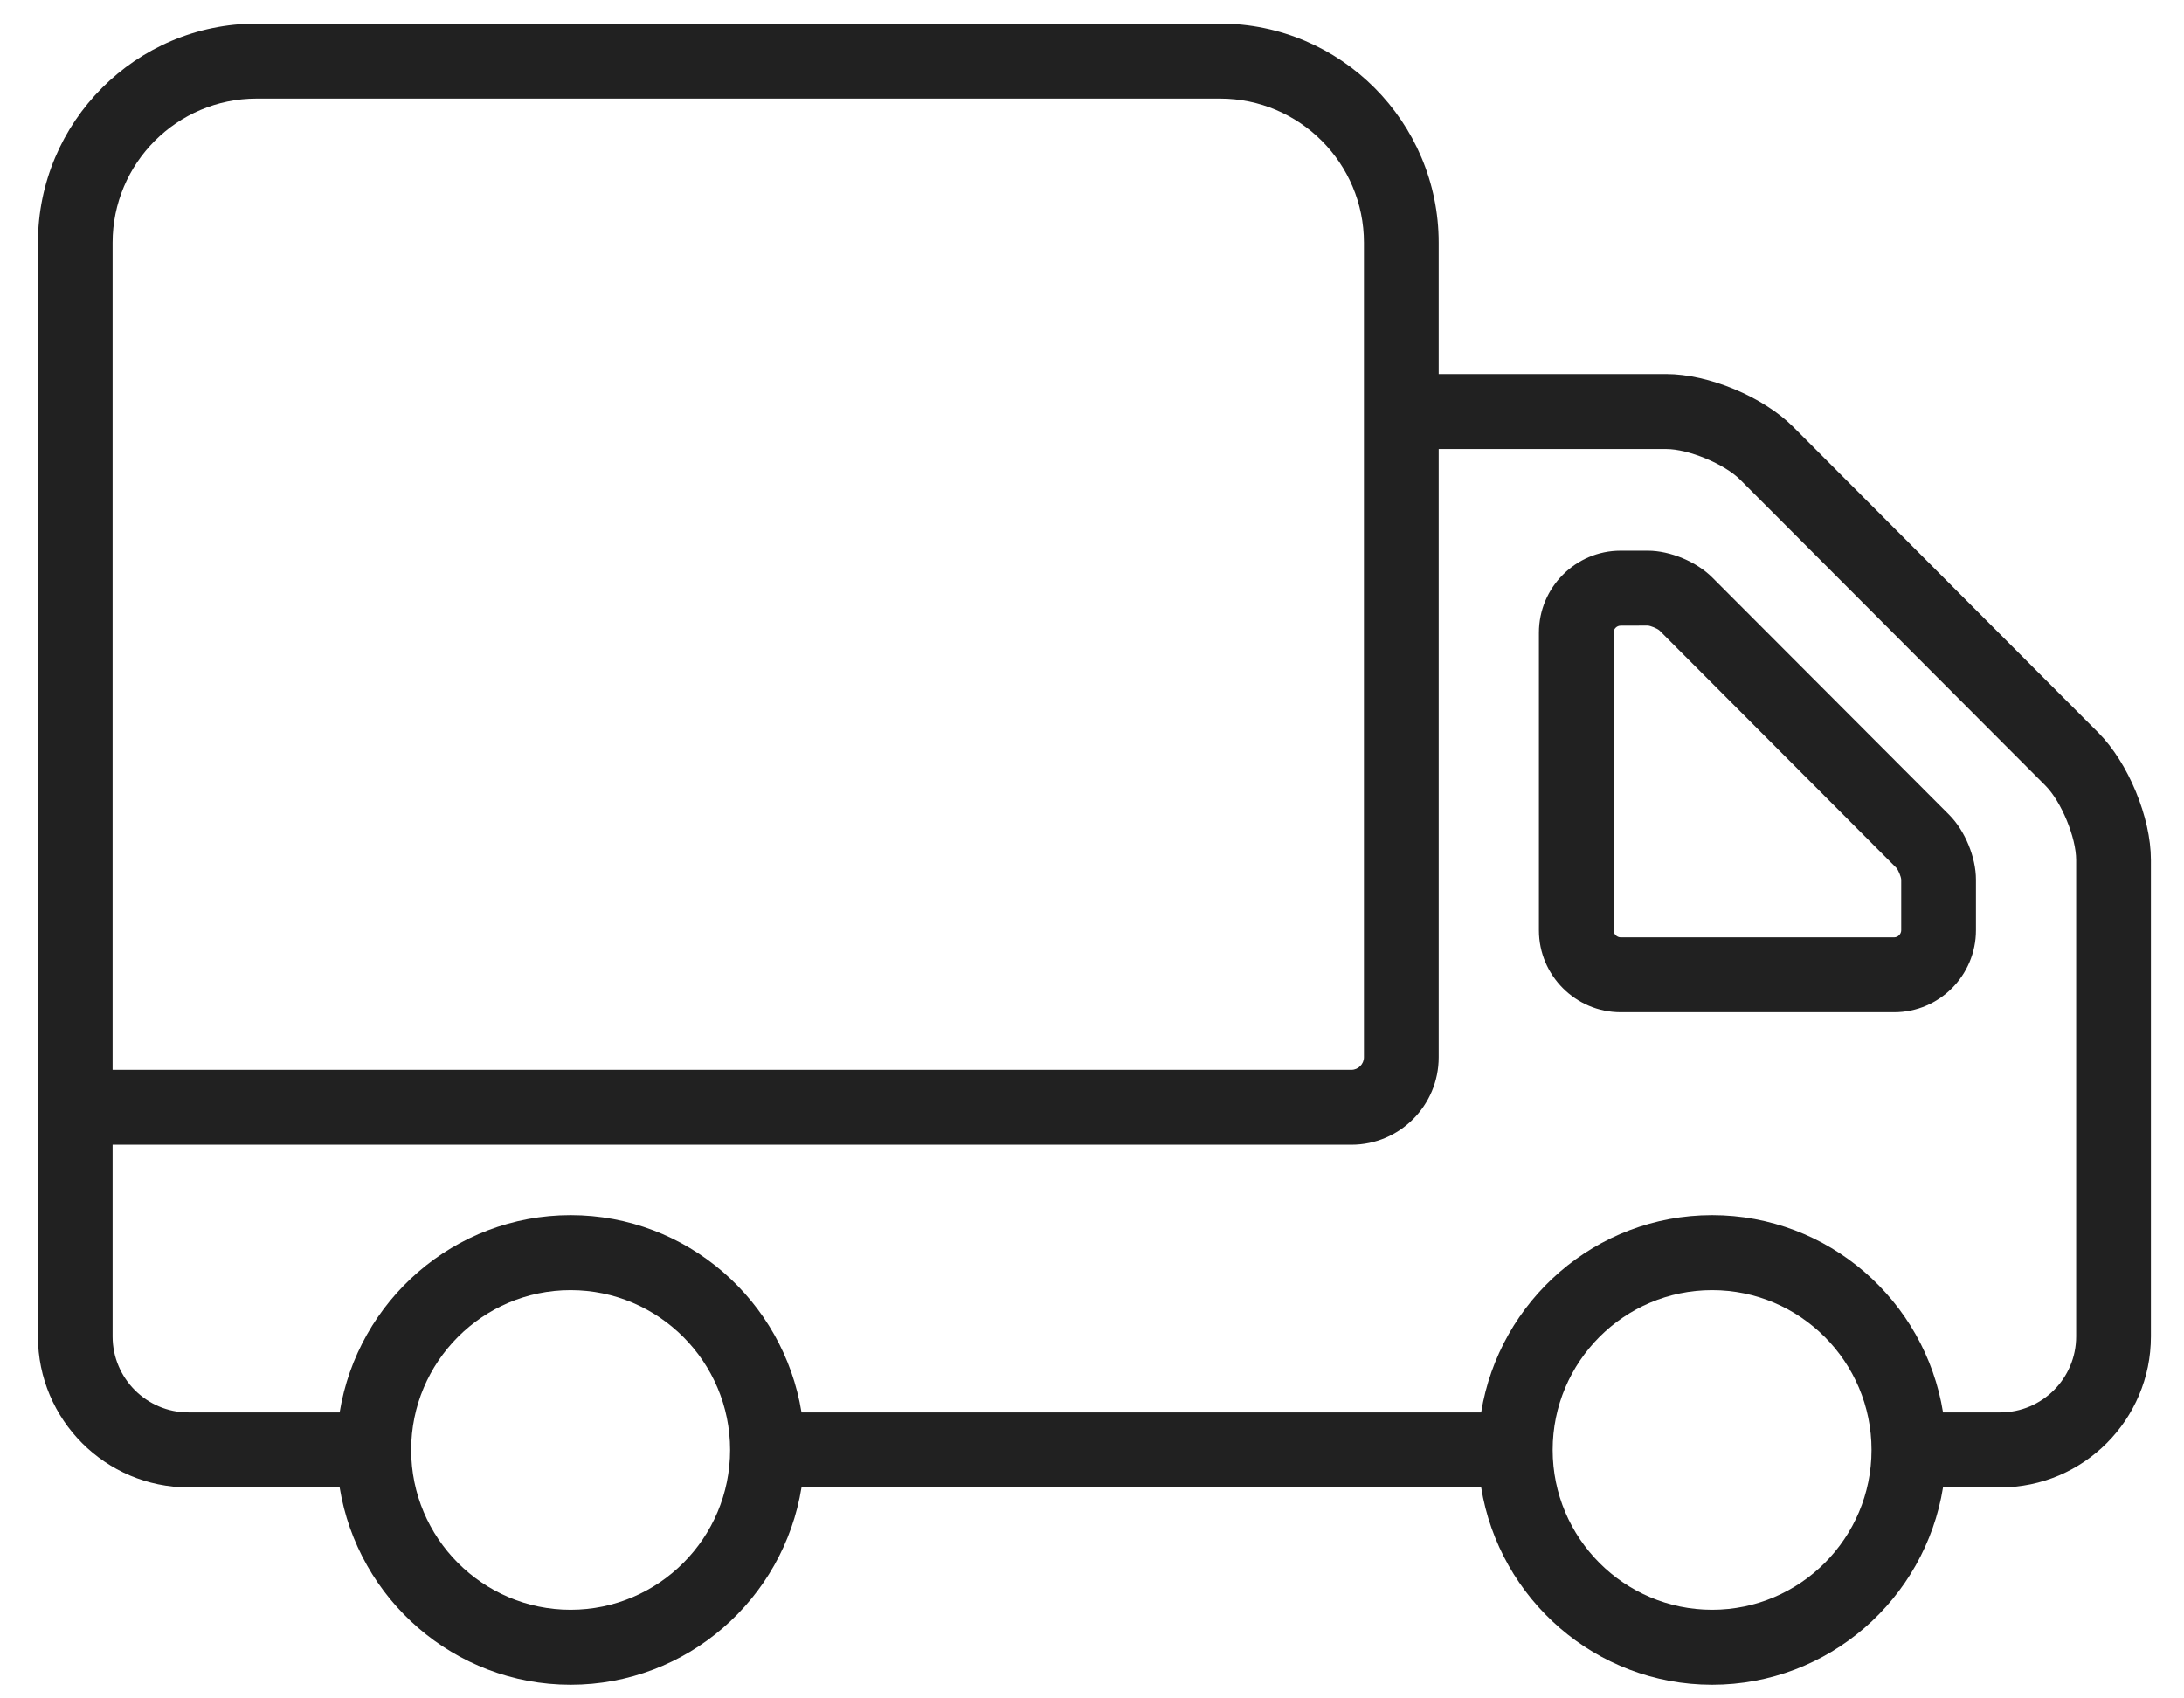 <svg width="27" height="21" viewBox="0 0 27 21" fill="none" xmlns="http://www.w3.org/2000/svg">
<path fill-rule="evenodd" clip-rule="evenodd" d="M20.372 6.809C20.648 6.809 20.975 6.946 21.169 7.141L24.099 10.077C24.292 10.271 24.428 10.6 24.428 10.876V11.502C24.428 12.061 23.975 12.516 23.417 12.516H20.036C19.479 12.516 19.025 12.061 19.025 11.503V7.823C19.025 7.264 19.478 6.809 20.034 6.809H20.372ZM23.417 11.59C23.464 11.59 23.504 11.549 23.504 11.503V10.876C23.502 10.84 23.469 10.759 23.444 10.731L20.515 7.795C20.488 7.771 20.407 7.737 20.37 7.735L20.036 7.736C19.988 7.736 19.948 7.775 19.948 7.823V11.503C19.948 11.549 19.989 11.59 20.036 11.59H23.417Z" fill="black" fill-opacity="0.87"/>
<path fill-rule="evenodd" clip-rule="evenodd" d="M20.598 4.625C21.123 4.625 21.797 4.906 22.168 5.277L25.941 9.059C26.311 9.431 26.591 10.107 26.591 10.633V16.525C26.591 17.553 25.756 18.391 24.729 18.391H24.021C23.799 19.771 22.605 20.831 21.166 20.831C19.727 20.831 18.534 19.771 18.311 18.391H9.909C9.687 19.771 8.493 20.831 7.054 20.831C5.616 20.831 4.422 19.771 4.199 18.391H2.331C1.304 18.391 0.469 17.553 0.469 16.525V3.001C0.469 1.508 1.681 0.292 3.171 0.292H15.084C16.574 0.292 17.786 1.508 17.786 3.001V4.625H20.598ZM1.392 3.001C1.392 2.018 2.19 1.219 3.171 1.219H15.084C16.065 1.219 16.862 2.018 16.862 3.001V13.073C16.862 13.157 16.791 13.228 16.708 13.228H1.392V3.001ZM24.729 17.464C25.246 17.464 25.667 17.043 25.667 16.524V10.633C25.667 10.356 25.483 9.91 25.287 9.714L21.514 5.932C21.319 5.736 20.874 5.552 20.598 5.552H17.786V13.073C17.786 13.669 17.303 14.154 16.708 14.154H1.392V16.524C1.392 17.043 1.813 17.464 2.33 17.464H4.199C4.422 16.084 5.615 15.025 7.054 15.025C8.493 15.025 9.686 16.084 9.909 17.464H18.311C18.534 16.084 19.727 15.025 21.166 15.025C22.605 15.025 23.799 16.084 24.021 17.464H24.729ZM5.083 17.928C5.083 19.017 5.967 19.904 7.054 19.904C8.141 19.904 9.026 19.018 9.026 17.928C9.026 16.838 8.141 15.952 7.054 15.952C5.967 15.952 5.083 16.838 5.083 17.928ZM21.166 19.904C20.079 19.904 19.195 19.017 19.195 17.928C19.195 16.838 20.079 15.952 21.166 15.952C22.253 15.952 23.137 16.838 23.137 17.928C23.137 19.018 22.253 19.904 21.166 19.904Z" fill="black" fill-opacity="0.87"/>
</svg>
